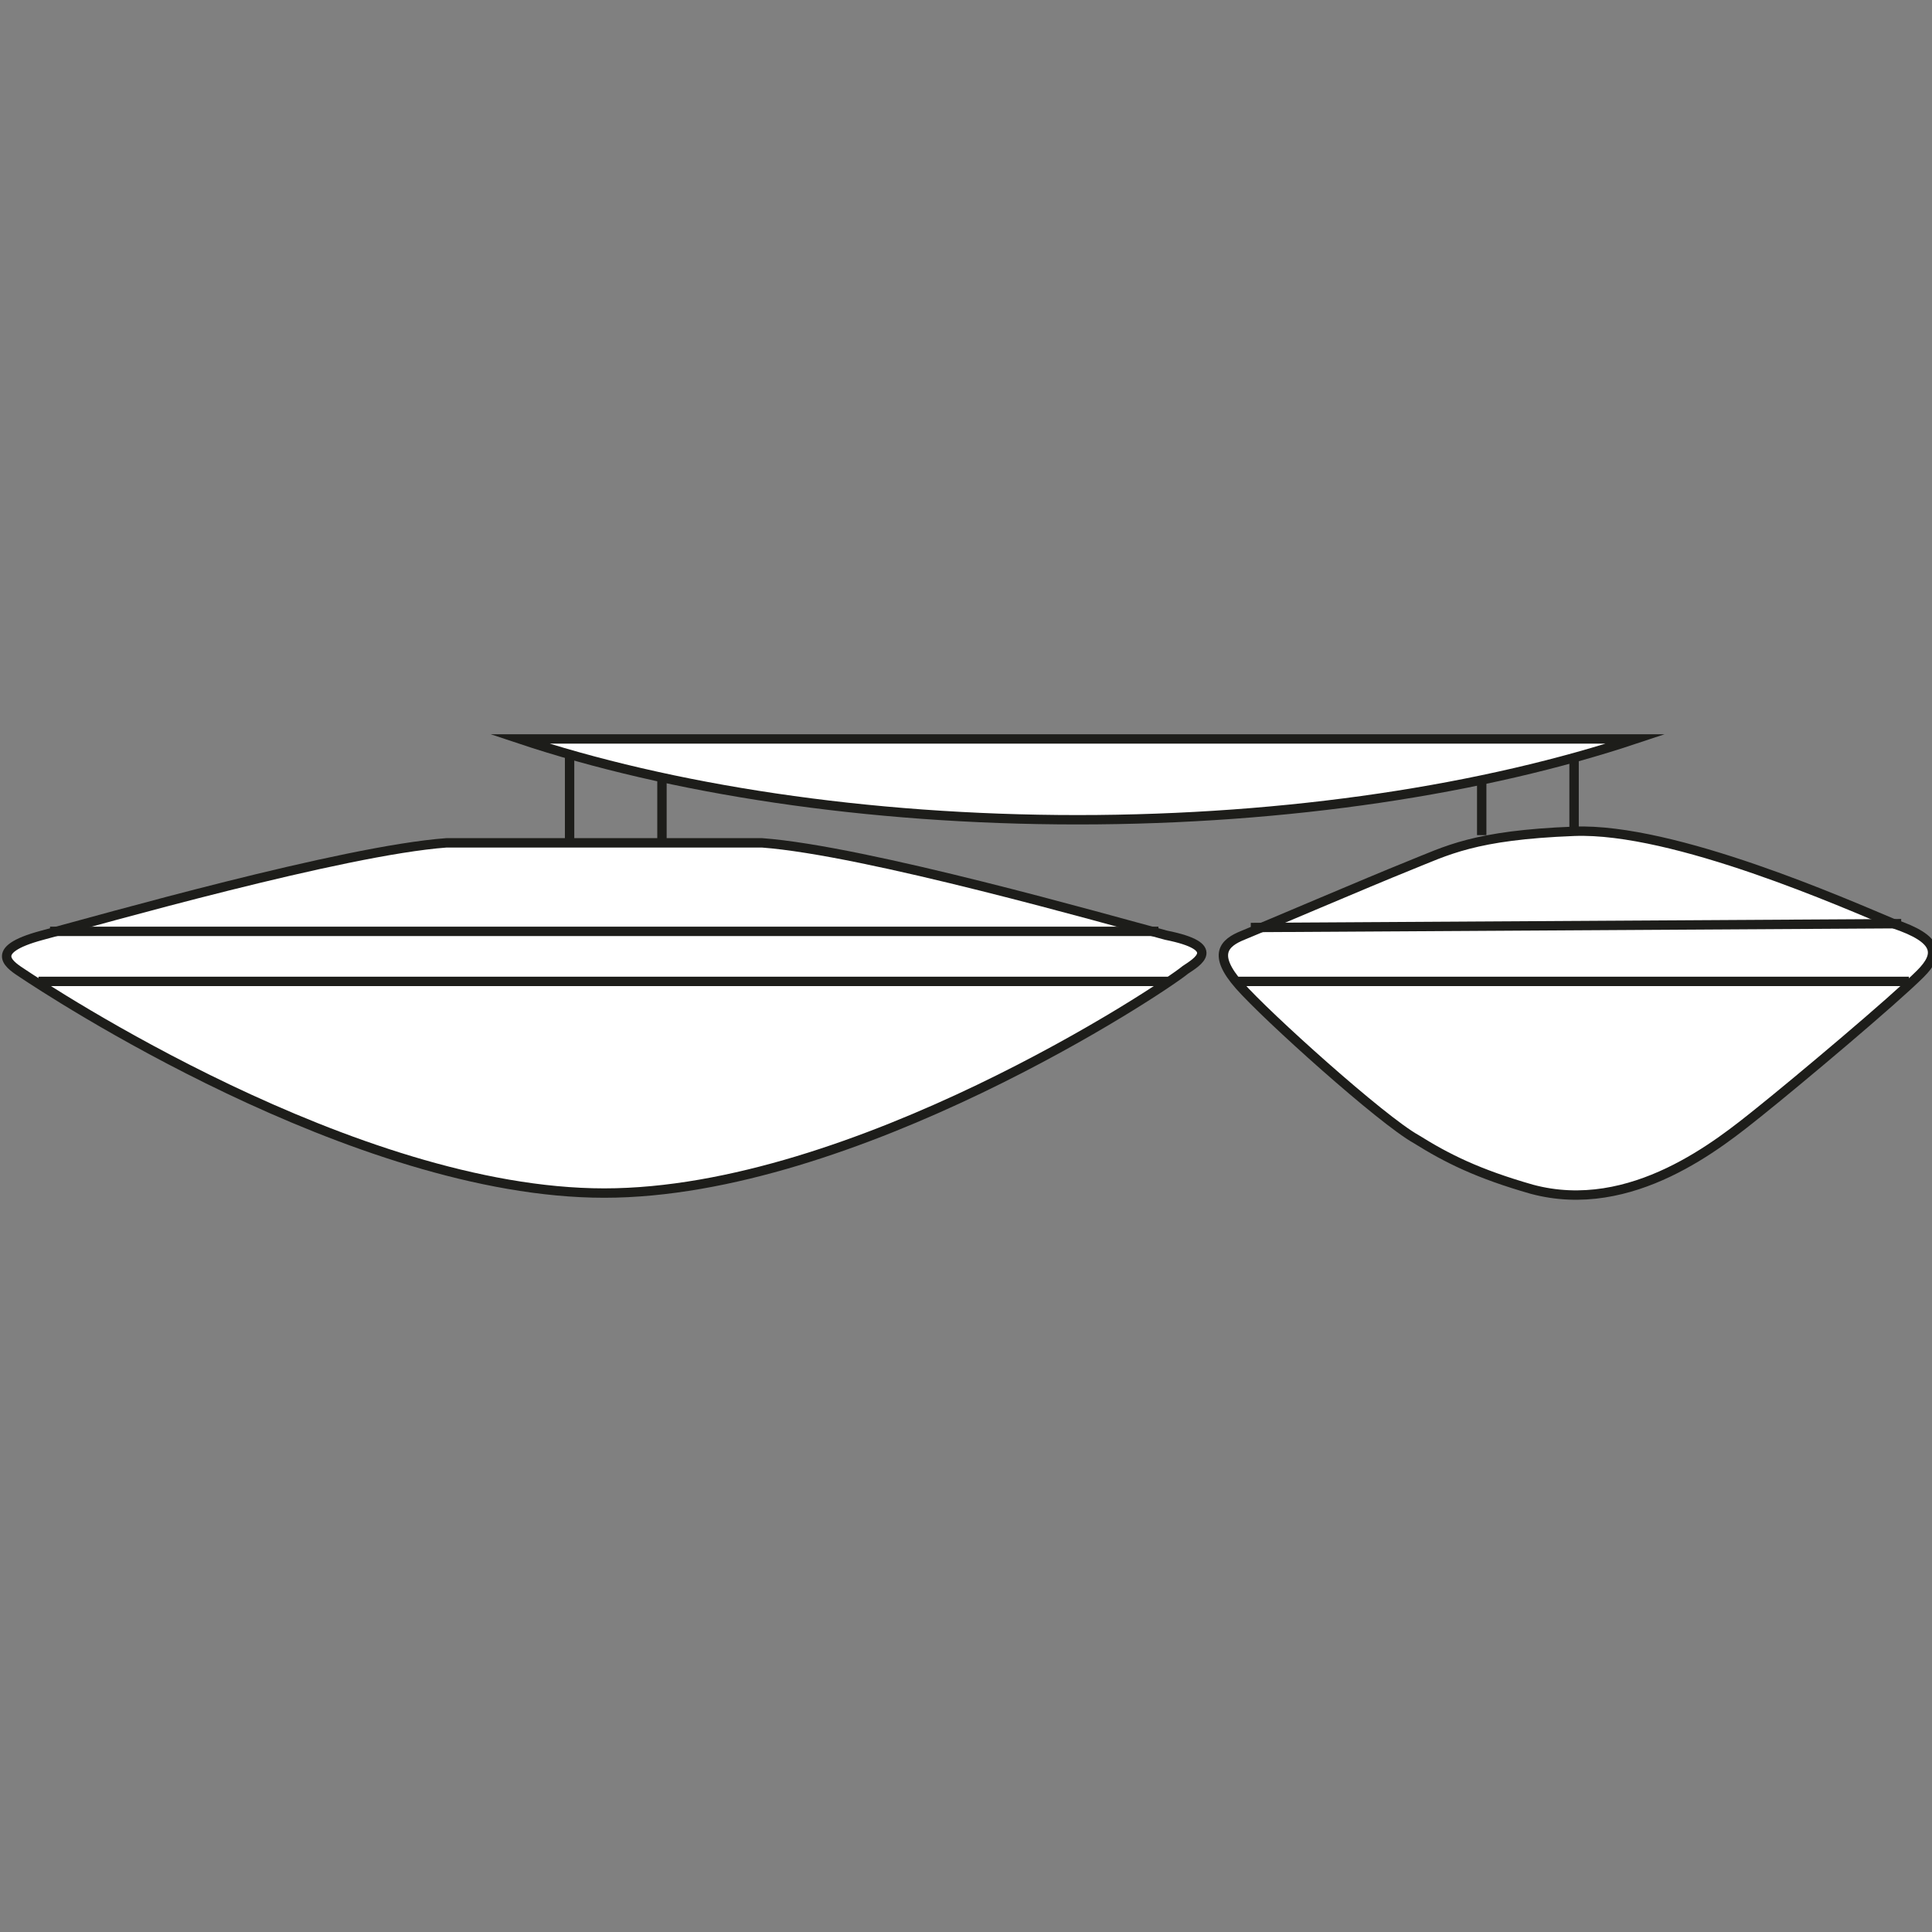 <?xml version="1.0" encoding="utf-8"?>
<!-- Generator: Adobe Illustrator 19.2.1, SVG Export Plug-In . SVG Version: 6.00 Build 0)  -->
<svg version="1.2" baseProfile="tiny" id="Layer_1" xmlns="http://www.w3.org/2000/svg" xmlns:xlink="http://www.w3.org/1999/xlink"
	 x="0px" y="0px" viewBox="0 0 50.2 50.2" xml:space="preserve">
<rect x="0" y="0" width="50.2" height="50.2" fill="#808080" stroke="none"/>
<path fill="#ffffff"  stroke="#1D1D1A" stroke-width="0.244" stroke-miterlimit="10" d="M30.3,24.3c-1.5-0.4-7.8-2.2-10.5-2.4l-4.1,0
	l-4.1,0c-2.7,0.2-9,2-10.5,2.4c-1.5,0.4-0.8,0.8-0.5,1C1.2,25.7,9.2,31,15.7,31c6.5,0,14.5-5.3,15.1-5.8
	C31.1,25,31.8,24.6,30.3,24.3z"/>
<line fill="#ffffff"  stroke="#1D1D1A" stroke-width="0.244" stroke-miterlimit="10" x1="1.3" y1="24.2" x2="30.1" y2="24.2"/>
<line fill="#ffffff"  stroke="#1D1D1A" stroke-width="0.244" stroke-miterlimit="10" x1="1" y1="25.5" x2="30.4" y2="25.5"/>
<path fill="#ffffff"  stroke="#1D1D1A" stroke-width="0.244" stroke-miterlimit="10" d="M39.8,30.9c2.6,0.7,4.9-1.2,5.9-2
	c1-0.8,3.5-2.9,4.2-3.6c0.5-0.5,0.5-0.9-0.7-1.3c-1.2-0.5-5.7-2.5-8.3-2.4c-2.6,0.1-3.3,0.5-4.3,0.9c-1,0.4-3.8,1.6-4.3,1.8
	c-0.5,0.2-0.8,0.5-0.1,1.3s3.7,3.5,4.6,4C37.6,30.1,38.4,30.5,39.8,30.9z"/>
<line fill="#ffffff"  stroke="#1D1D1A" stroke-width="0.244" stroke-miterlimit="10" x1="32.1" y1="25.5" x2="49.6" y2="25.5"/>
<line fill="#ffffff"  stroke="#1D1D1A" stroke-width="0.244" stroke-miterlimit="10" x1="32.5" y1="24.1" x2="49.4" y2="24"/>
<path fill="#ffffff"  stroke="#1D1D1A" stroke-width="0.244" stroke-miterlimit="10" d="M13.5,19.2c3.9,1.3,9,2.1,14.5,2.1
	s10.6-0.8,14.5-2.1H13.5z"/>
<line fill="#ffffff"  stroke="#1D1D1A" stroke-width="0.244" stroke-miterlimit="10" x1="14.8" y1="21.8" x2="14.8" y2="19.6"/>
<line fill="#ffffff"  stroke="#1D1D1A" stroke-width="0.244" stroke-miterlimit="10" x1="38.5" y1="21.7" x2="38.5" y2="20.3"/>
<line fill="#ffffff"  stroke="#1D1D1A" stroke-width="0.244" stroke-miterlimit="10" x1="40.9" y1="21.5" x2="40.9" y2="19.7"/>
<line fill="#ffffff"  stroke="#1D1D1A" stroke-width="0.244" stroke-miterlimit="10" x1="17.2" y1="20.3" x2="17.2" y2="21.9"/>
</svg>
